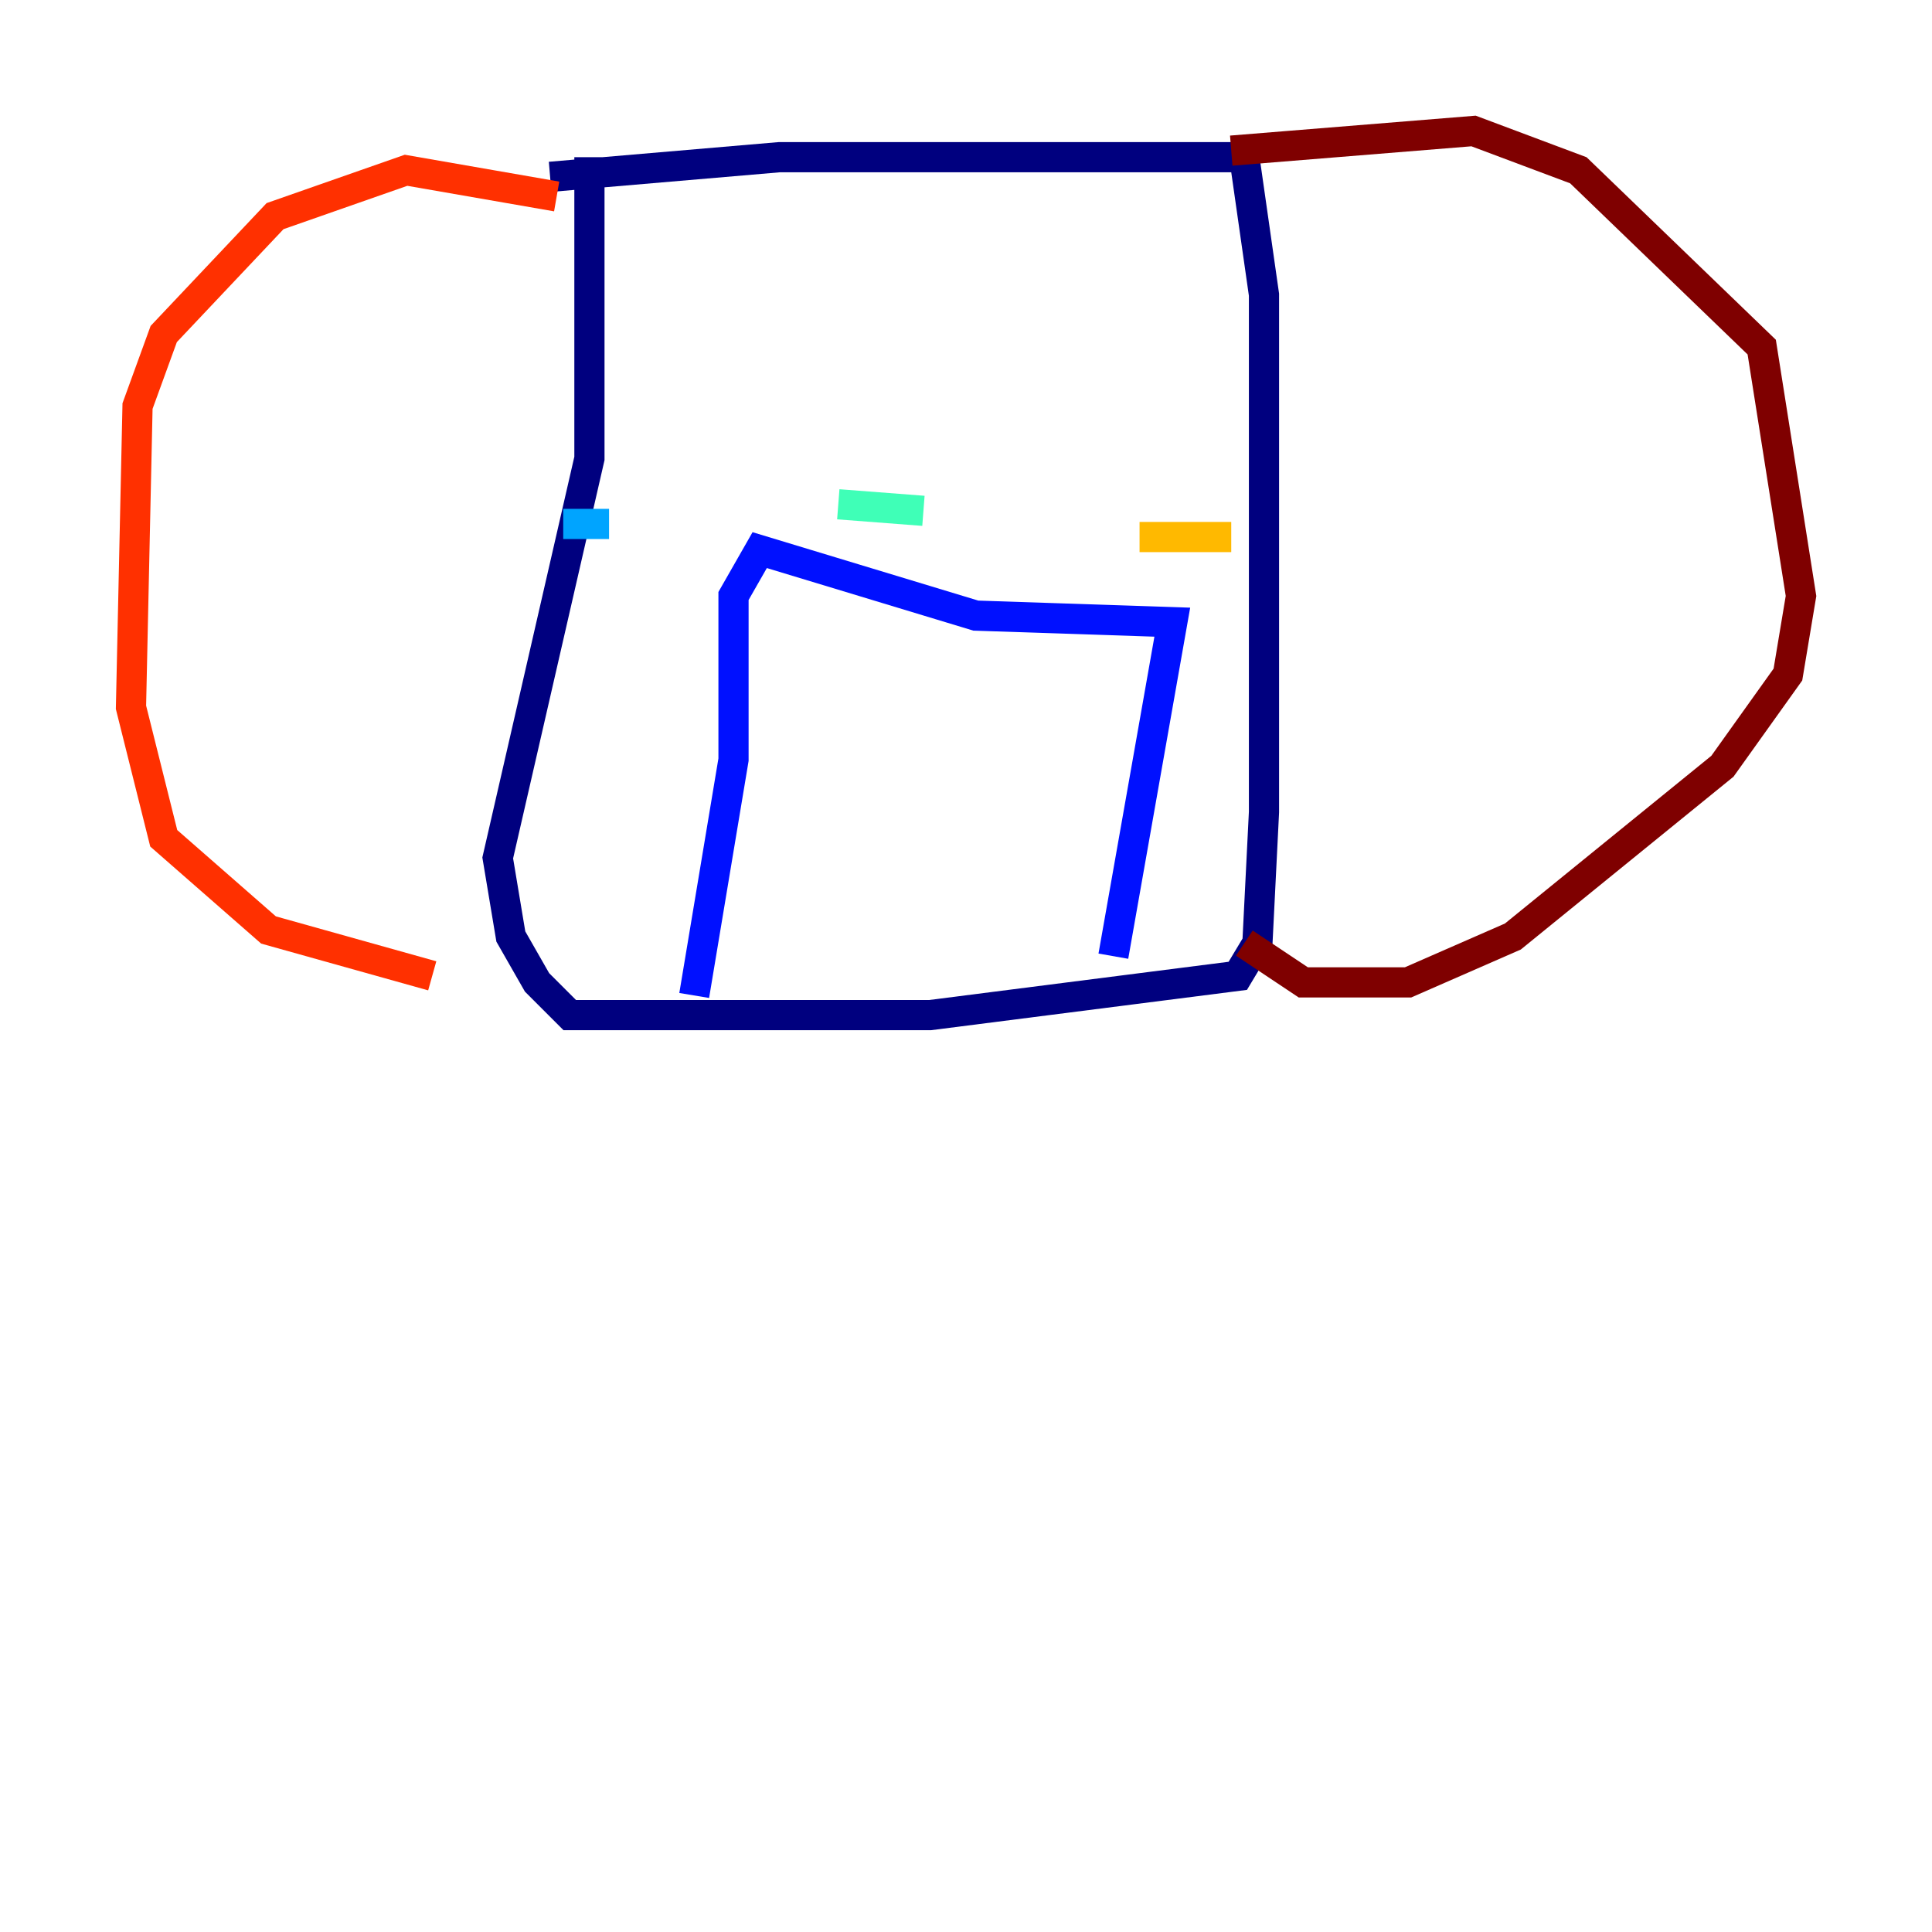 <?xml version="1.0" encoding="utf-8" ?>
<svg baseProfile="tiny" height="128" version="1.2" viewBox="0,0,128,128" width="128" xmlns="http://www.w3.org/2000/svg" xmlns:ev="http://www.w3.org/2001/xml-events" xmlns:xlink="http://www.w3.org/1999/xlink"><defs /><polyline fill="none" points="36.447,11.715 51.634,10.414 82.441,10.414 83.742,19.525 83.742,53.803 83.308,62.481 82.007,64.651 61.614,67.254 37.749,67.254 35.58,65.085 33.844,62.047 32.976,56.841 39.051,30.373 39.051,10.414" stroke="#00007f" stroke-width="2" /><polyline fill="none" points="45.993,65.953 48.597,50.332 48.597,39.485 50.332,36.447 64.651,40.786 77.668,41.22 73.763,63.349" stroke="#0010ff" stroke-width="2" /><polyline fill="none" points="37.315,34.712 40.352,34.712" stroke="#00a4ff" stroke-width="2" /><polyline fill="none" points="55.539,33.41 61.18,33.844" stroke="#3fffb7" stroke-width="2" /><polyline fill="none" points="73.329,32.976 73.329,32.976" stroke="#b7ff3f" stroke-width="2" /><polyline fill="none" points="75.498,35.58 81.573,35.58" stroke="#ffb900" stroke-width="2" /><polyline fill="none" points="36.881,13.017 26.902,11.281 18.224,14.319 10.848,22.129 9.112,26.902 8.678,46.861 10.848,55.539 17.79,61.614 28.637,64.651" stroke="#ff3000" stroke-width="2" /><polyline fill="none" points="81.573,9.98 97.627,8.678 104.57,11.281 116.719,22.997 119.322,39.485 118.454,44.691 114.115,50.766 100.231,62.047 93.288,65.085 86.346,65.085 82.441,62.481" stroke="#7f0000" stroke-width="2" /></svg>